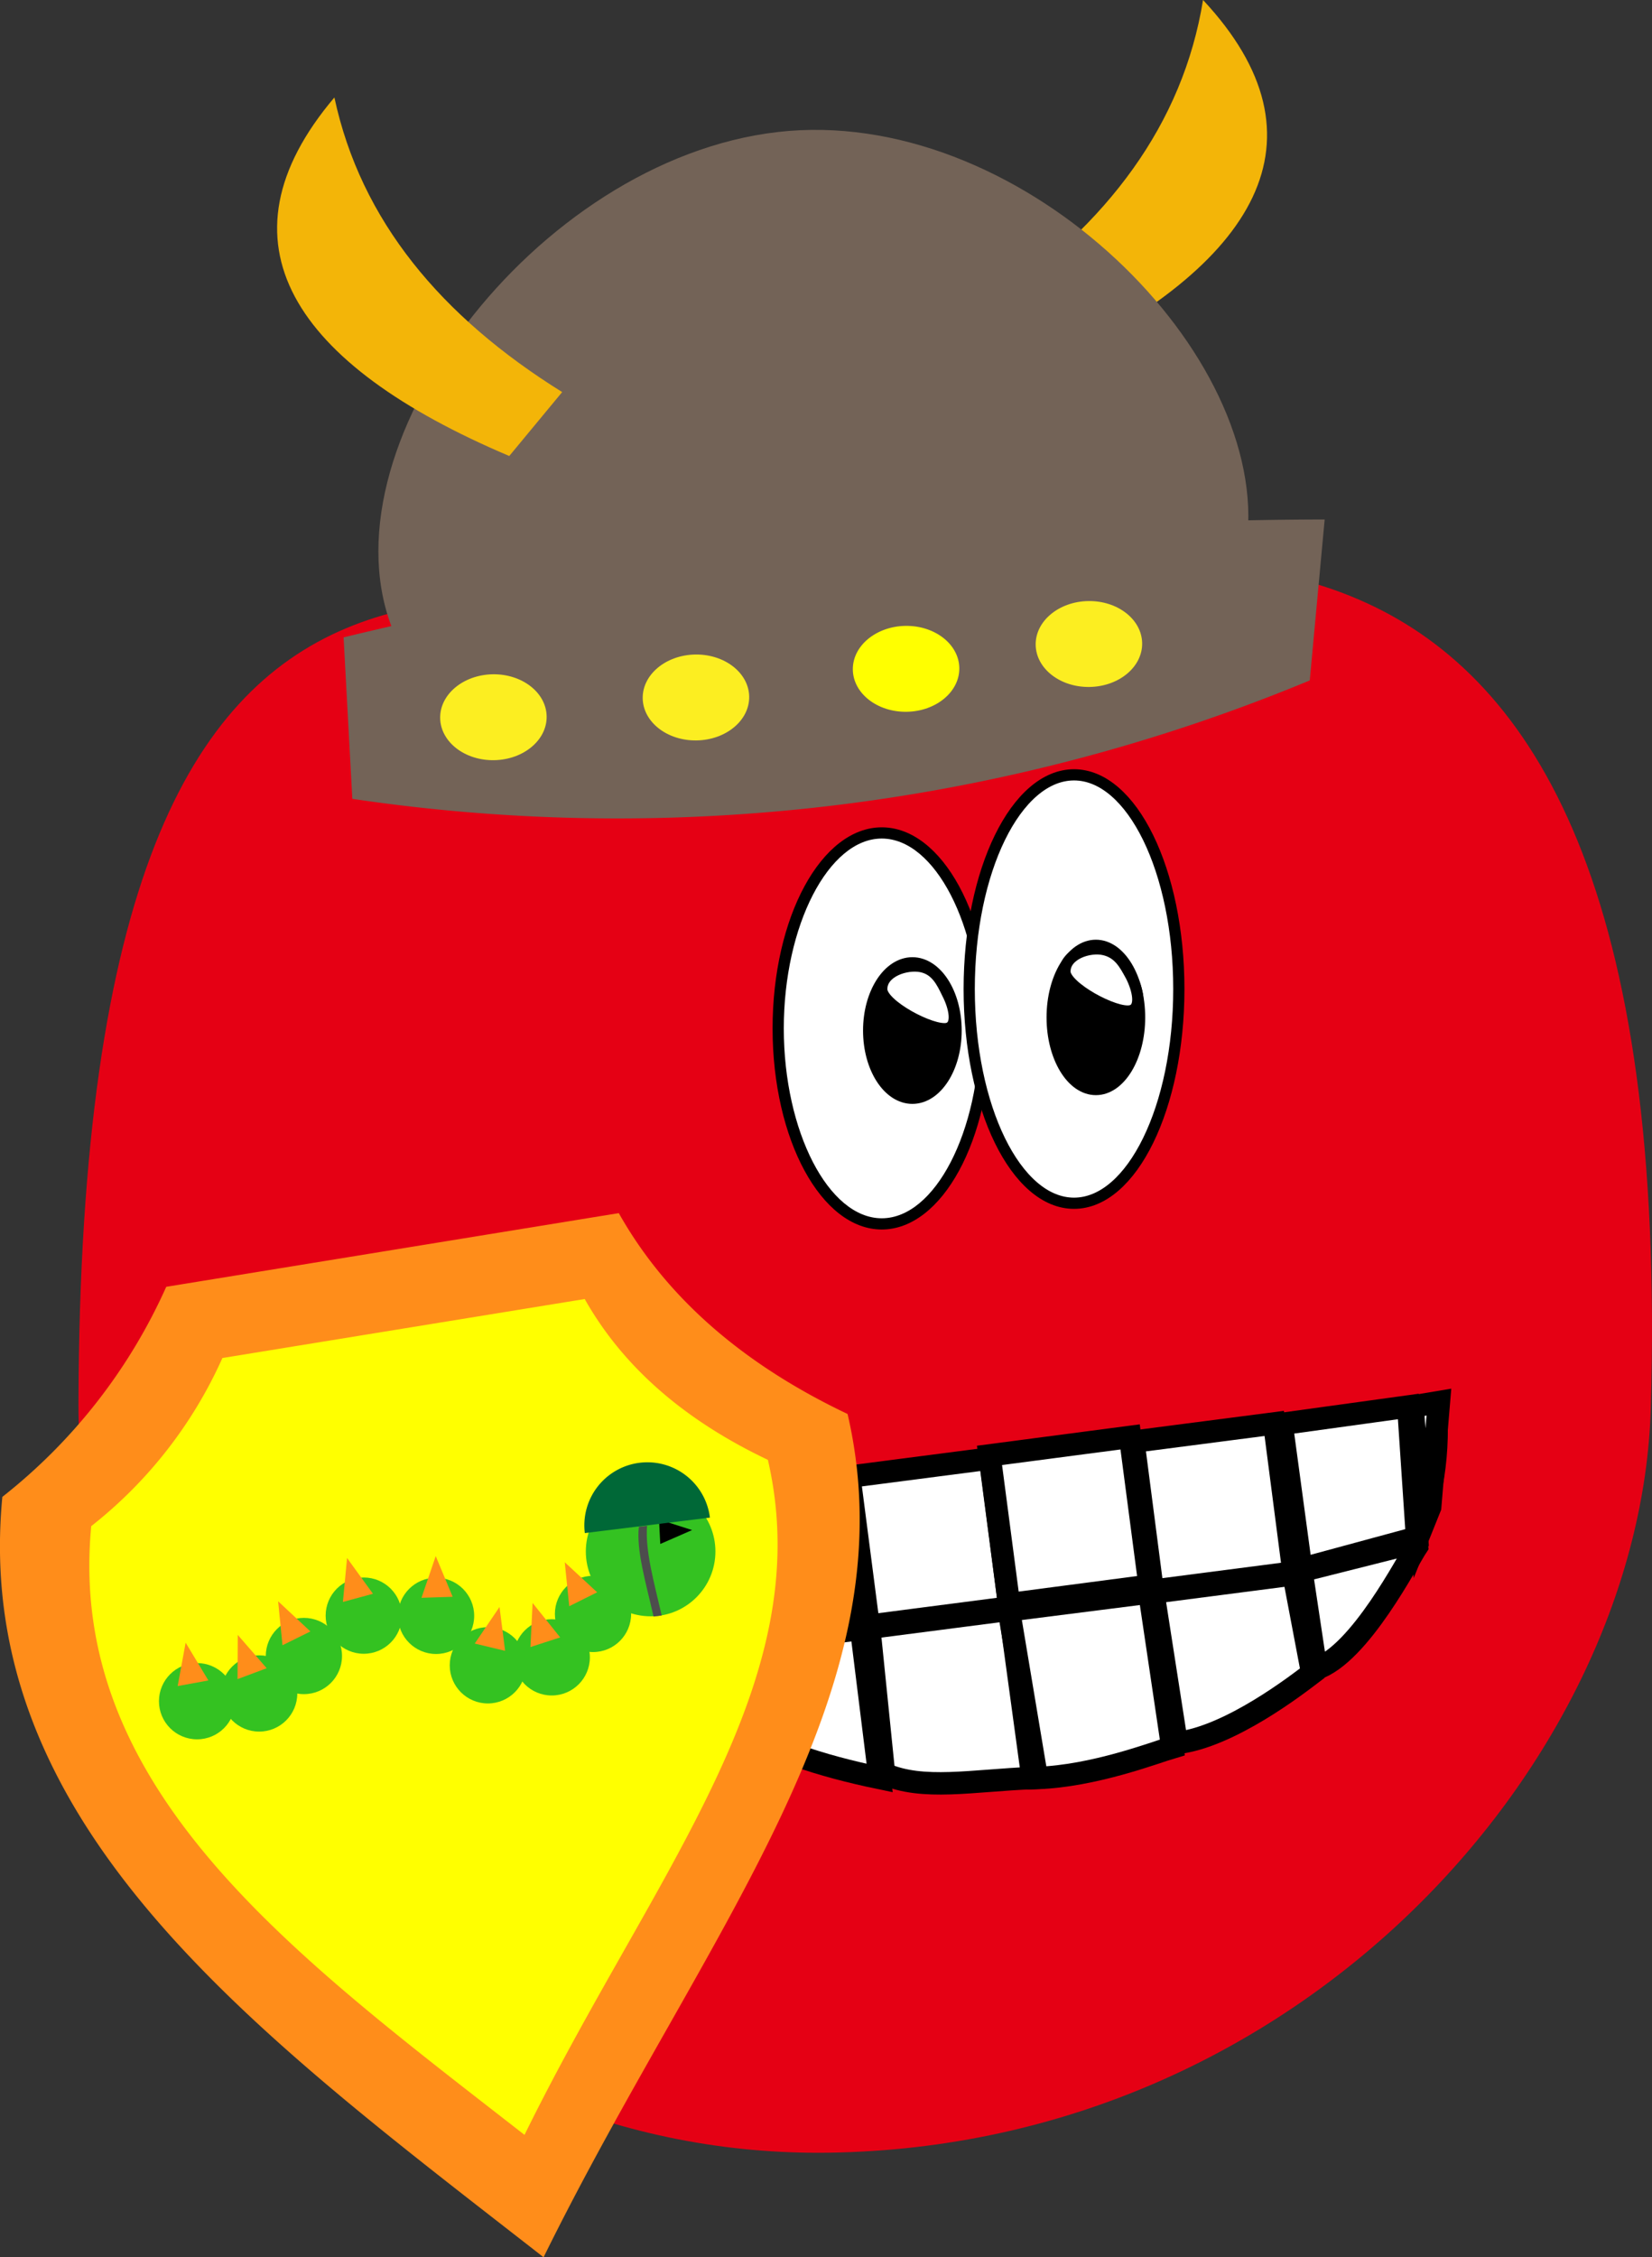 <svg id="Layer_1" data-name="Layer 1" xmlns="http://www.w3.org/2000/svg" width="147.37" height="201.27" viewBox="0 0 147.37 201.27"><rect x="0" y="0" width="147.37" height="201.27" fill="#333333" stroke="none"/><defs><style>.cls-1{fill:#e50014;}.cls-2,.cls-3,.cls-6{fill:#fff;}.cls-3,.cls-4,.cls-5,.cls-6{stroke:#000;stroke-miterlimit:10;}.cls-15,.cls-5{fill:none;}.cls-6{stroke-width:2px;}.cls-7{fill:#ff8d1a;}.cls-8{fill:#ff0;}.cls-9{fill:#34c221;}.cls-10{fill:#006837;}.cls-11{fill:#4d4d4d;}.cls-12{fill:#f3b508;}.cls-13{fill:#736357;}.cls-14{fill:#fcee21;}</style></defs><title>æble med skjold og hjelm</title><path class="cls-1" d="M147.26,125.61c-.92,31.19-31,65.75-73.37,66.34C37,192.46,6.9,162,7,125.05,7.25,32.39,46.93,57.53,77.1,53.5,100.35,50.4,150,33.3,147.26,125.61Z"/><ellipse class="cls-2" cx="78.66" cy="91.7" rx="9.24" ry="17.43"/><path d="M78.66,74.77c4.74,0,8.75,7.75,8.75,16.93s-4,16.93-8.75,16.93-8.74-7.76-8.74-16.93,4-16.93,8.74-16.93m0-1c-5.38,0-9.74,8-9.74,17.93s4.36,17.93,9.74,17.93,9.75-8,9.75-17.93-4.36-17.93-9.75-17.93Z"/><ellipse class="cls-3" cx="95.81" cy="88.19" rx="9.35" ry="19.1"/><ellipse class="cls-4" cx="81.39" cy="91.89" rx="3.9" ry="6.04"/><ellipse class="cls-4" cx="97.76" cy="90.72" rx="3.9" ry="6.43"/><path class="cls-3" d="M84.51,88.58c.63,1.21,1,2.88,0,3.12-1.36.3-5.89-2.11-5.85-3.51,0-1.56,2.2-2.26,3.51-2S84,87.52,84.51,88.58Z"/><path class="cls-3" d="M100.88,87c.63,1.21,1,2.89,0,3.12C99.51,90.45,95,88,95,86.63c0-1.56,2.2-2.26,3.51-1.95S100.33,86,100.88,87Z"/><path class="cls-5" d="M128.52,124.57c1.89,19.93-15.85,31.55-35.7,34.12S56.07,154.53,54,134.25"/><rect class="cls-6" x="63.36" y="132.67" width="12.67" height="13.25" transform="translate(-17.34 10.12) rotate(-7.39)"/><path class="cls-6" d="M78.47,158.54c-5.21-1.08-10.18-2.65-13.64-5.07l-.52-6.6,12.51-1.63Z"/><rect class="cls-6" x="76.58" y="130.8" width="12.67" height="13.4" transform="translate(-17 11.81) rotate(-7.39)"/><path class="cls-6" d="M92.11,158.54c-5.32.21-9.84,1.15-13.25-.39l-1.32-13,12.52-1.62Z"/><rect class="cls-6" x="89.05" y="129.24" width="12.67" height="13.4" transform="matrix(0.99, -0.13, 0.13, 0.99, -16.69, 13.4)"/><path class="cls-6" d="M104.58,155.81c-1.59.47-7,2.56-12.08,2.73L90,143.59,102.53,142Z"/><rect class="cls-6" x="101.92" y="127.68" width="12.67" height="13.4" transform="translate(-16.39 15.04) rotate(-7.39)"/><path class="cls-6" d="M117.06,149.19c-1.24.94-7.33,5.7-12.09,6.23L102.88,142l12.51-1.62Z"/><polygon class="cls-6" points="126.41 137.1 116.08 139.9 114.33 126.97 125.63 125.41 126.41 137.1"/><path class="cls-6" d="M126.41,137.88c-.83,1.24-5.1,9.63-9,10.92l-1.31-8.72,10.28-2.59Z"/><path class="cls-6" d="M64,147l-6.19-1.43a18.84,18.84,0,0,1-3.51-10.91l8-.8Z"/><path class="cls-6" d="M64.83,153.08c-4.88-1.84-5-4.71-7-7.4h0l6.24,1.17Z"/><polygon class="cls-6" points="127.58 134.38 126.8 136.32 126.02 125.41 128.36 125.02 127.58 134.38"/><path class="cls-7" d="M.21,133.47c-2.81,29.33,22.65,47.82,48.28,67.8C62.84,172.15,81.38,151,75.61,126.08c-9.2-4.37-16.11-10.28-20.41-17.91l-40.37,6.57A49.57,49.57,0,0,1,.21,133.47Z"/><path class="cls-8" d="M8.14,136.08c-2.25,23.48,18.13,38.29,38.65,54.28C58.27,167,73.12,150.14,68.5,130.17c-7.37-3.5-12.89-8.23-16.34-14.34l-32.32,5.26A39.69,39.69,0,0,1,8.14,136.08Z"/><circle class="cls-9" cx="58.04" cy="138.34" r="5.78"/><circle class="cls-9" cx="52.9" cy="143.91" r="3.4"/><circle class="cls-9" cx="49.22" cy="147.78" r="3.4"/><circle class="cls-9" cx="43.52" cy="148.49" r="3.4"/><circle class="cls-9" cx="38.9" cy="144.08" r="3.4"/><circle class="cls-9" cx="32.45" cy="144.06" r="3.4"/><circle class="cls-9" cx="27.11" cy="147.66" r="3.4"/><circle class="cls-9" cx="23.12" cy="151" r="3.4"/><circle class="cls-9" cx="17.58" cy="151.69" r="3.4"/><polygon class="cls-7" points="50.78 143.22 53.27 141.98 50.38 139.3 50.38 139.3 50.78 143.22"/><polygon class="cls-7" points="47.32 146.86 49.97 146 47.51 142.93 47.51 142.93 47.32 146.86"/><polygon class="cls-7" points="42.35 146.55 45.06 147.2 44.56 143.29 44.56 143.29 42.35 146.55"/><polygon class="cls-7" points="37.6 142.47 40.38 142.38 38.87 138.75 38.87 138.75 37.6 142.47"/><polygon class="cls-7" points="30.59 142.84 33.27 142.11 30.96 138.92 30.96 138.92 30.59 142.84"/><polygon class="cls-7" points="25.2 146.7 27.69 145.47 24.81 142.78 24.81 142.78 25.2 146.7"/><polygon class="cls-7" points="21.19 149.72 23.79 148.75 21.21 145.78 21.21 145.78 21.19 149.72"/><polygon class="cls-7" points="15.85 150.34 18.59 149.84 16.56 146.47 16.56 146.47 15.85 150.34"/><polygon points="58.79 135.49 58.9 137.67 61.74 136.43 61.74 136.43 58.79 135.49"/><path class="cls-10" d="M63.33,135.32a5.62,5.62,0,0,0-11.16,1.38"/><path class="cls-11" d="M58.3,144.14l.73-.09c-.69-3-1.48-5.74-1.31-8l-.73.09C56.76,138.28,57.6,141.05,58.3,144.14Z"/><path class="cls-12" d="M107.32,0h0c-1.8,11.09-8.53,20-19,27.14l5,5.48C112.19,23.62,118.9,12.4,107.32,0Z"/><path class="cls-13" d="M35.2,56.55c-7-16.35,12.56-42.3,34.19-44.78,21.2-2.43,43.29,18.92,41.91,35.81"/><path class="cls-13" d="M116.84,60.67A161.06,161.06,0,0,1,31.43,71.23l-.78-14.4a375.77,375.77,0,0,1,87.52-10.51Z"/><ellipse class="cls-14" cx="44.01" cy="63.96" rx="4.75" ry="3.83" transform="translate(-1.06 0.74) rotate(-0.96)"/><ellipse class="cls-14" cx="62.08" cy="62.19" rx="4.75" ry="3.83" transform="translate(-1.03 1.05) rotate(-0.96)"/><ellipse class="cls-14" cx="97.14" cy="57.43" rx="4.75" ry="3.83" transform="translate(-0.95 1.63) rotate(-0.96)"/><ellipse class="cls-8" cx="80.83" cy="59.64" rx="4.75" ry="3.83" transform="translate(-0.99 1.36) rotate(-0.96)"/><path class="cls-15" d="M83.59,49.32h0C82.78,35,77,22.34,64.09,12.49h0C76.59,22.32,82.94,34.77,83.59,49.32Z"/><path class="cls-12" d="M29.83,8.69h0c2.36,11,9.54,19.56,20.32,26.27l-4.72,5.7C26.17,32.5,18.89,21.6,29.83,8.69Z"/></svg>